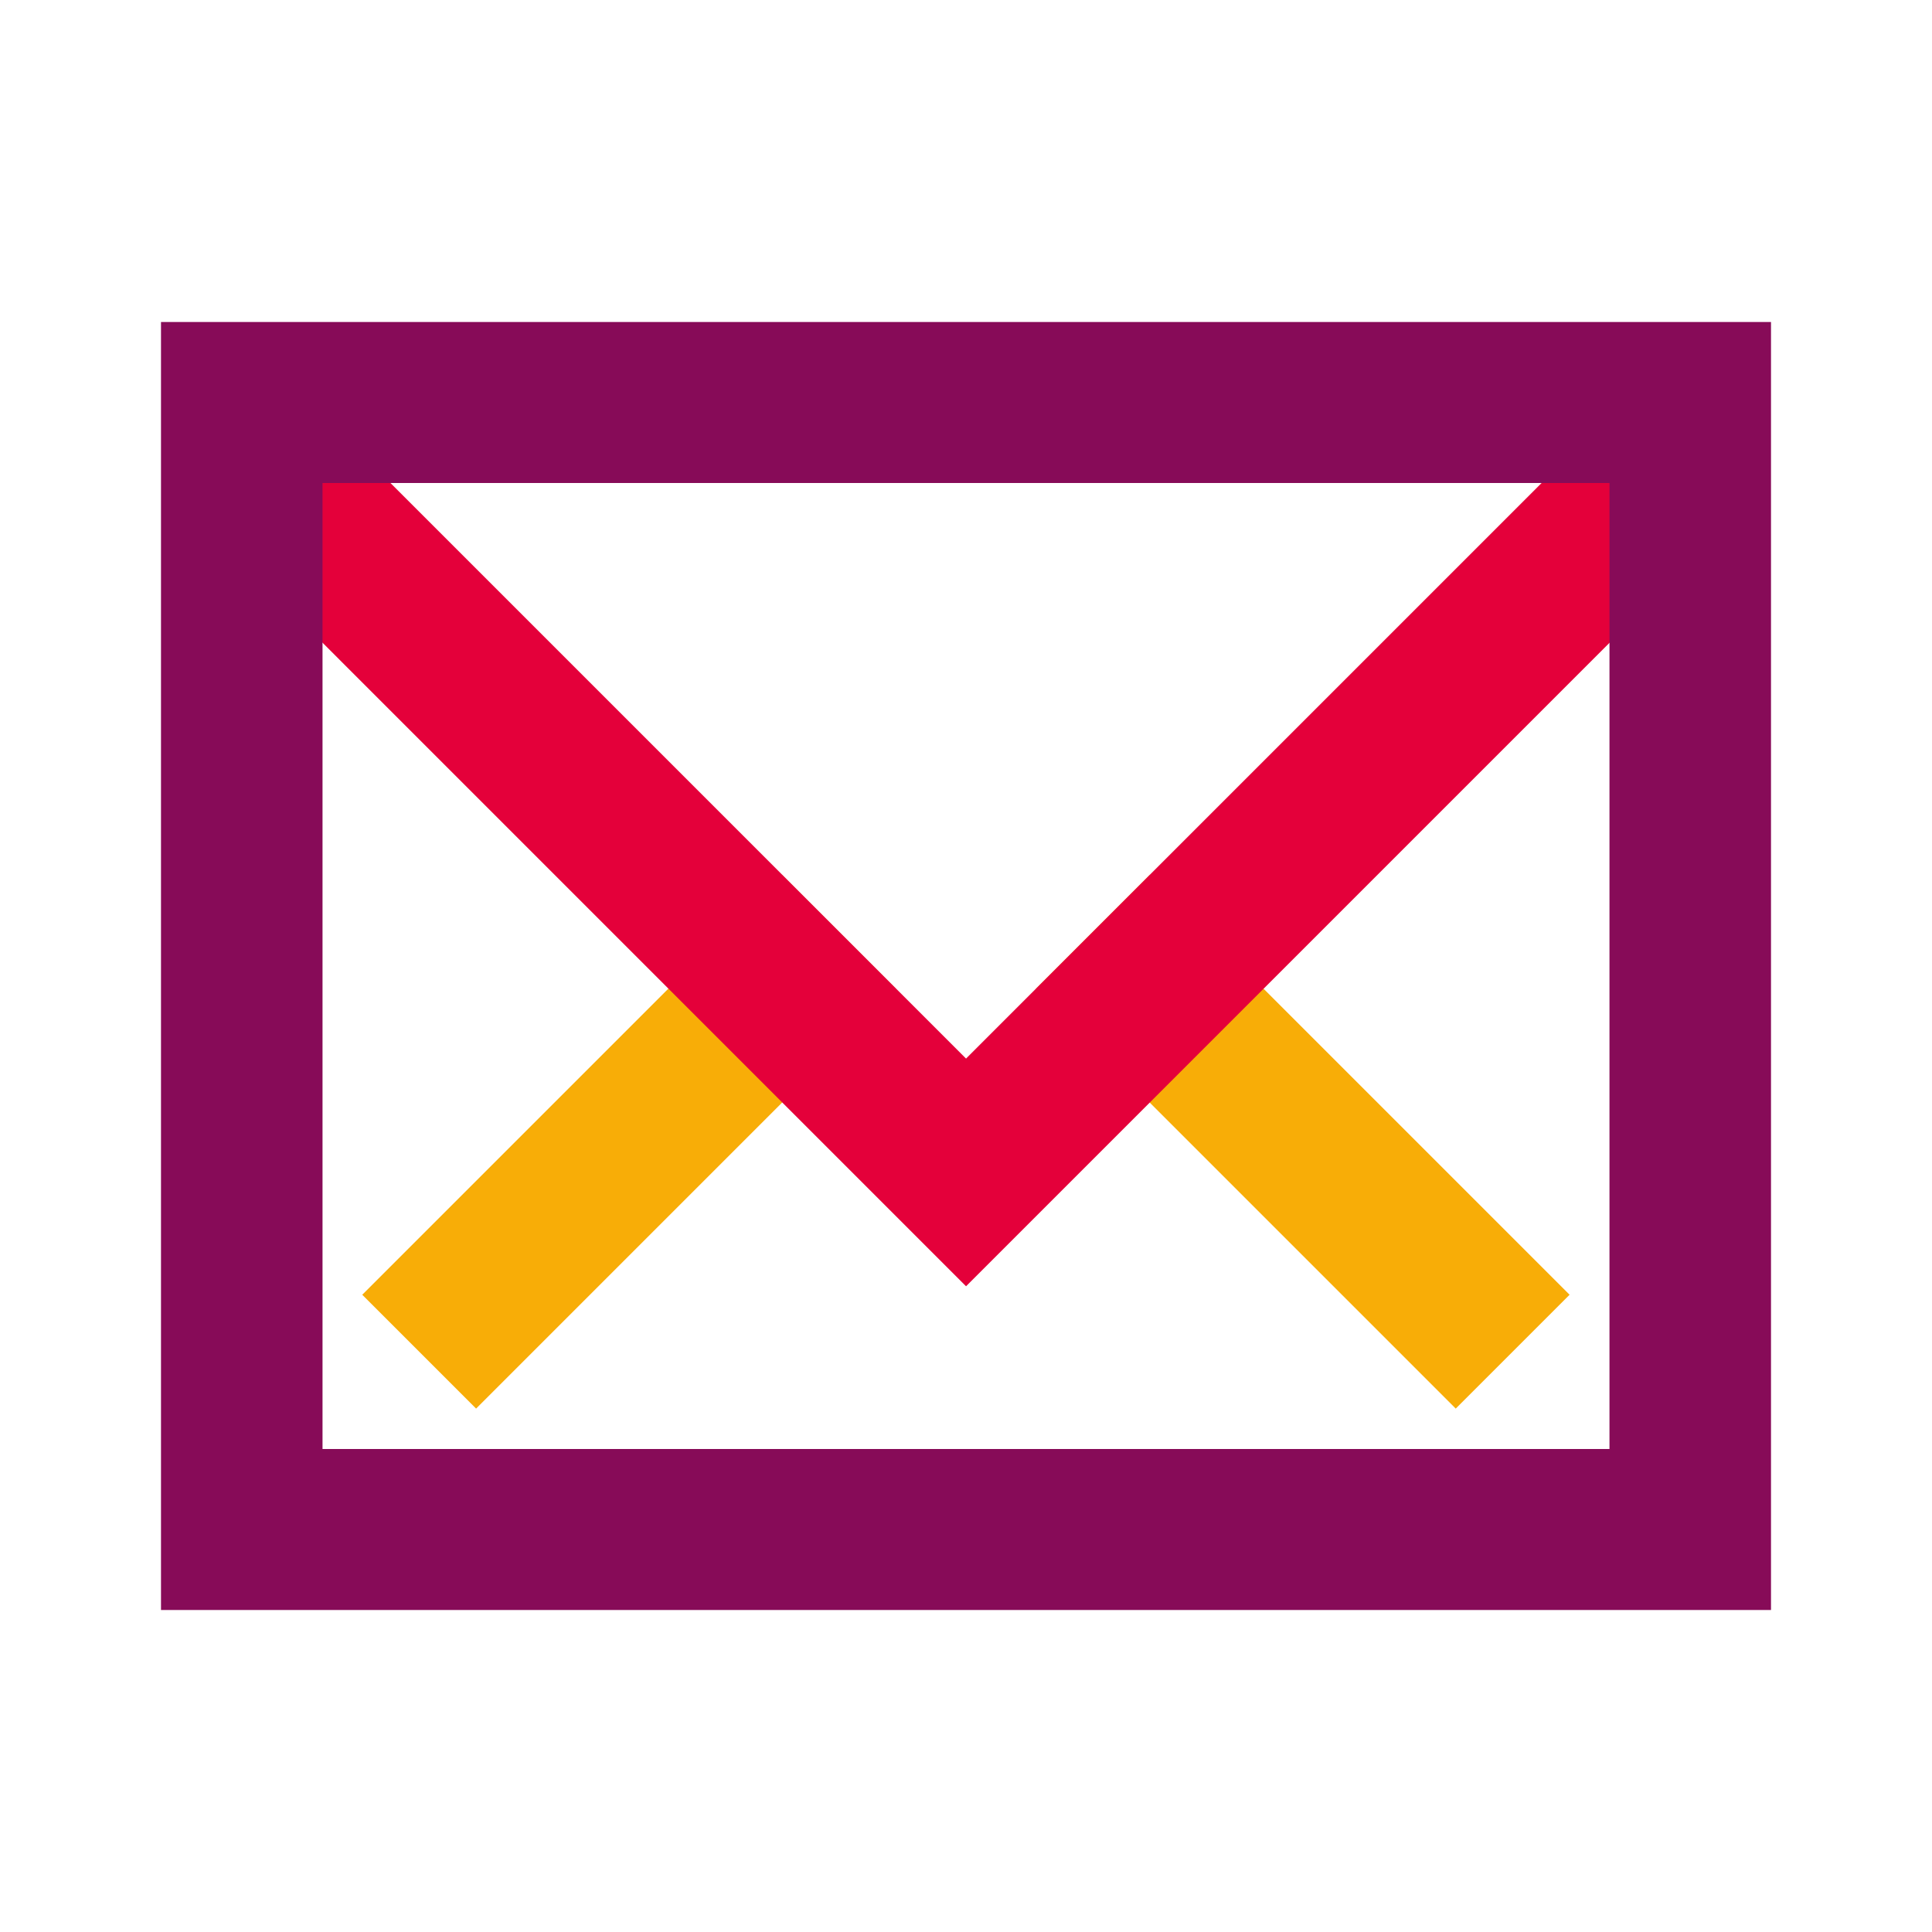 <svg width="48" height="48" viewBox="0 0 48 48" fill="none" xmlns="http://www.w3.org/2000/svg">
<rect x="28.566" y="21.738" width="14.75" height="4" transform="rotate(45 28.566 21.738)" fill="#F8AD07"/>
<rect x="9" y="32.168" width="14.75" height="4" transform="rotate(-45 9 32.168)" fill="#F8AD07"/>
<path fill-rule="evenodd" clip-rule="evenodd" d="M24.001 26.3L6.914 9.213L4.086 12.041L24.001 31.957L43.917 12.041L41.088 9.213L24.001 26.3Z" fill="#E4003A"/>
<path fill-rule="evenodd" clip-rule="evenodd" d="M39.987 12H8.013V36H39.987V12ZM4 8V40H44V8H4Z" fill="#870B58"/>
</svg>

